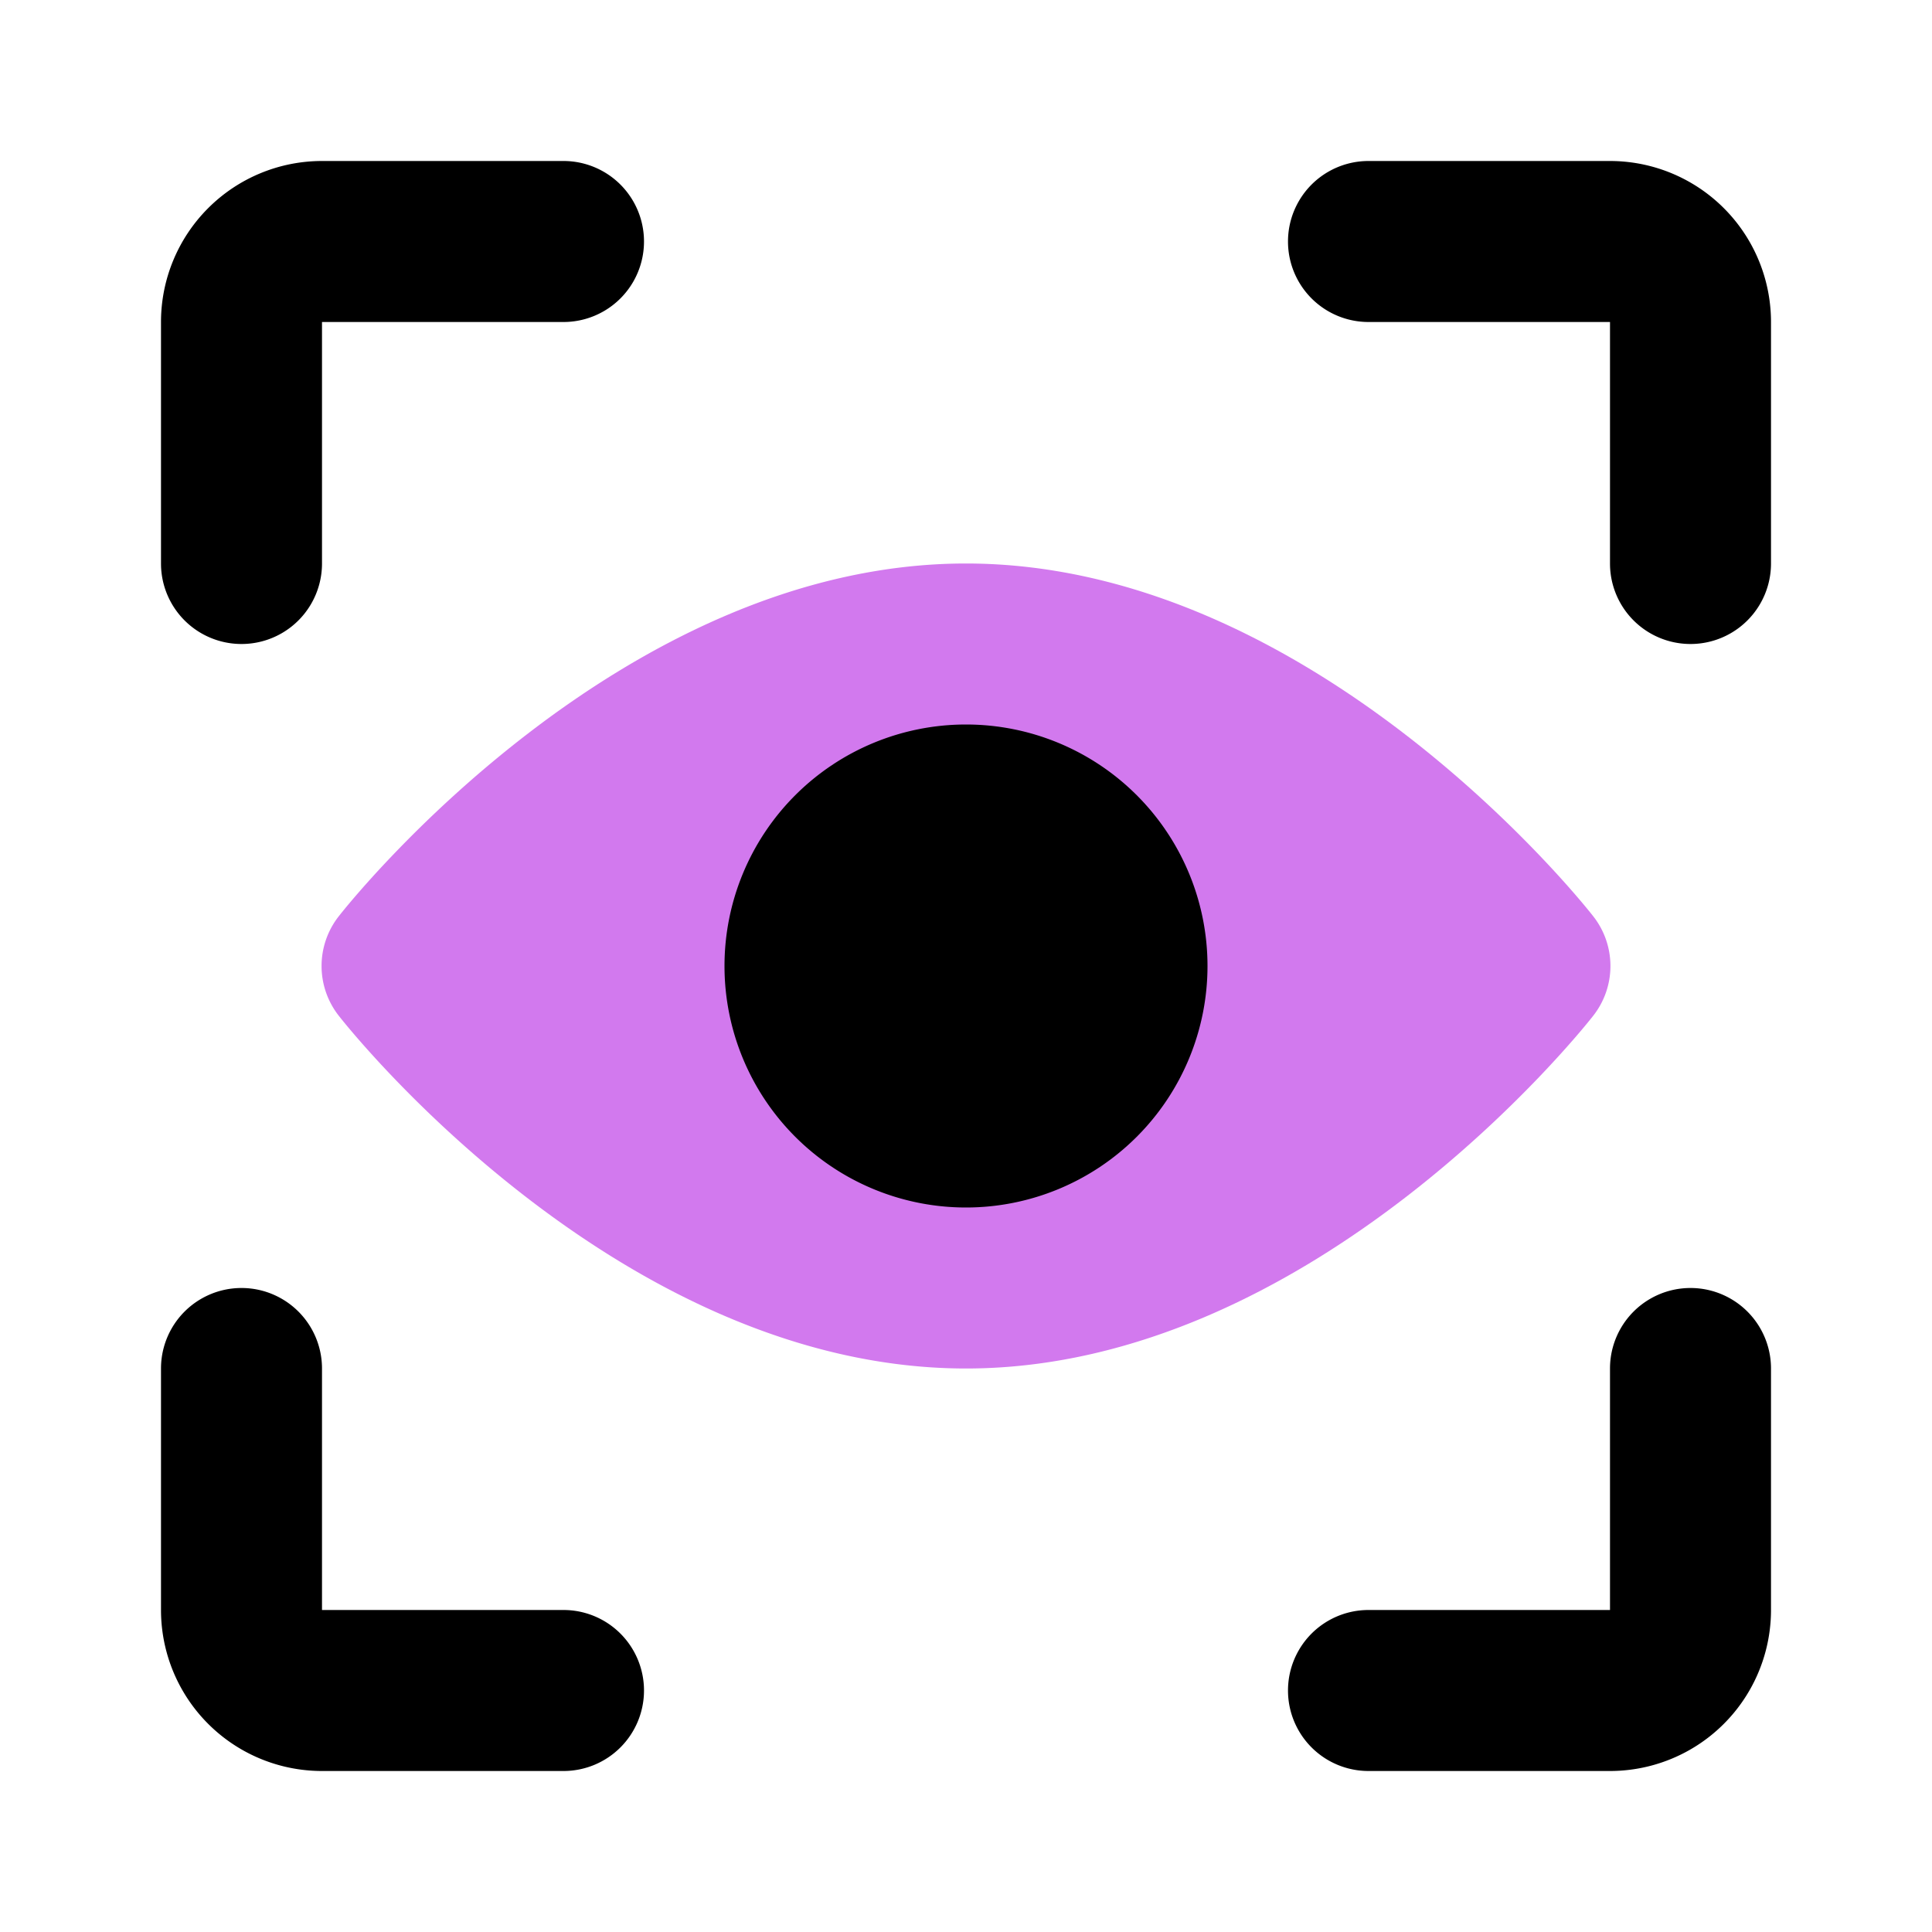 <!DOCTYPE svg PUBLIC "-//W3C//DTD SVG 1.1//EN" "http://www.w3.org/Graphics/SVG/1.1/DTD/svg11.dtd">
<!-- Uploaded to: SVG Repo, www.svgrepo.com, Transformed by: SVG Repo Mixer Tools -->
<svg fill="#000000" width="800px" height="800px" viewBox="0 0 24 24" id="eye" data-name="Flat Color" xmlns="http://www.w3.org/2000/svg" class="icon flat-color">
<g id="SVGRepo_bgCarrier" stroke-width="0"/>
<g id="SVGRepo_iconCarrier">
<path id="secondary" d="M19.79,11.38C19.65,11.2,16.3,7,12,7s-7.65,4.2-7.79,4.38a1,1,0,0,0,0,1.24C4.35,12.8,7.7,17,12,17s7.65-4.2,7.79-4.38A1,1,0,0,0,19.79,11.38Z" style="fill: #D279EE;"/>
<path id="primary" d="M15,12a3,3,0,1,1-3-3A3,3,0,0,1,15,12ZM4,7V4H7A1,1,0,0,0,7,2H4A2,2,0,0,0,2,4V7A1,1,0,0,0,4,7ZM22,7V4a2,2,0,0,0-2-2H17a1,1,0,0,0,0,2h3V7a1,1,0,0,0,2,0ZM8,21a1,1,0,0,0-1-1H4V17a1,1,0,0,0-2,0v3a2,2,0,0,0,2,2H7A1,1,0,0,0,8,21Zm14-1V17a1,1,0,0,0-2,0v3H17a1,1,0,0,0,0,2h3A2,2,0,0,0,22,20Z" style="fill: #000000;"/>
</g>
</svg>